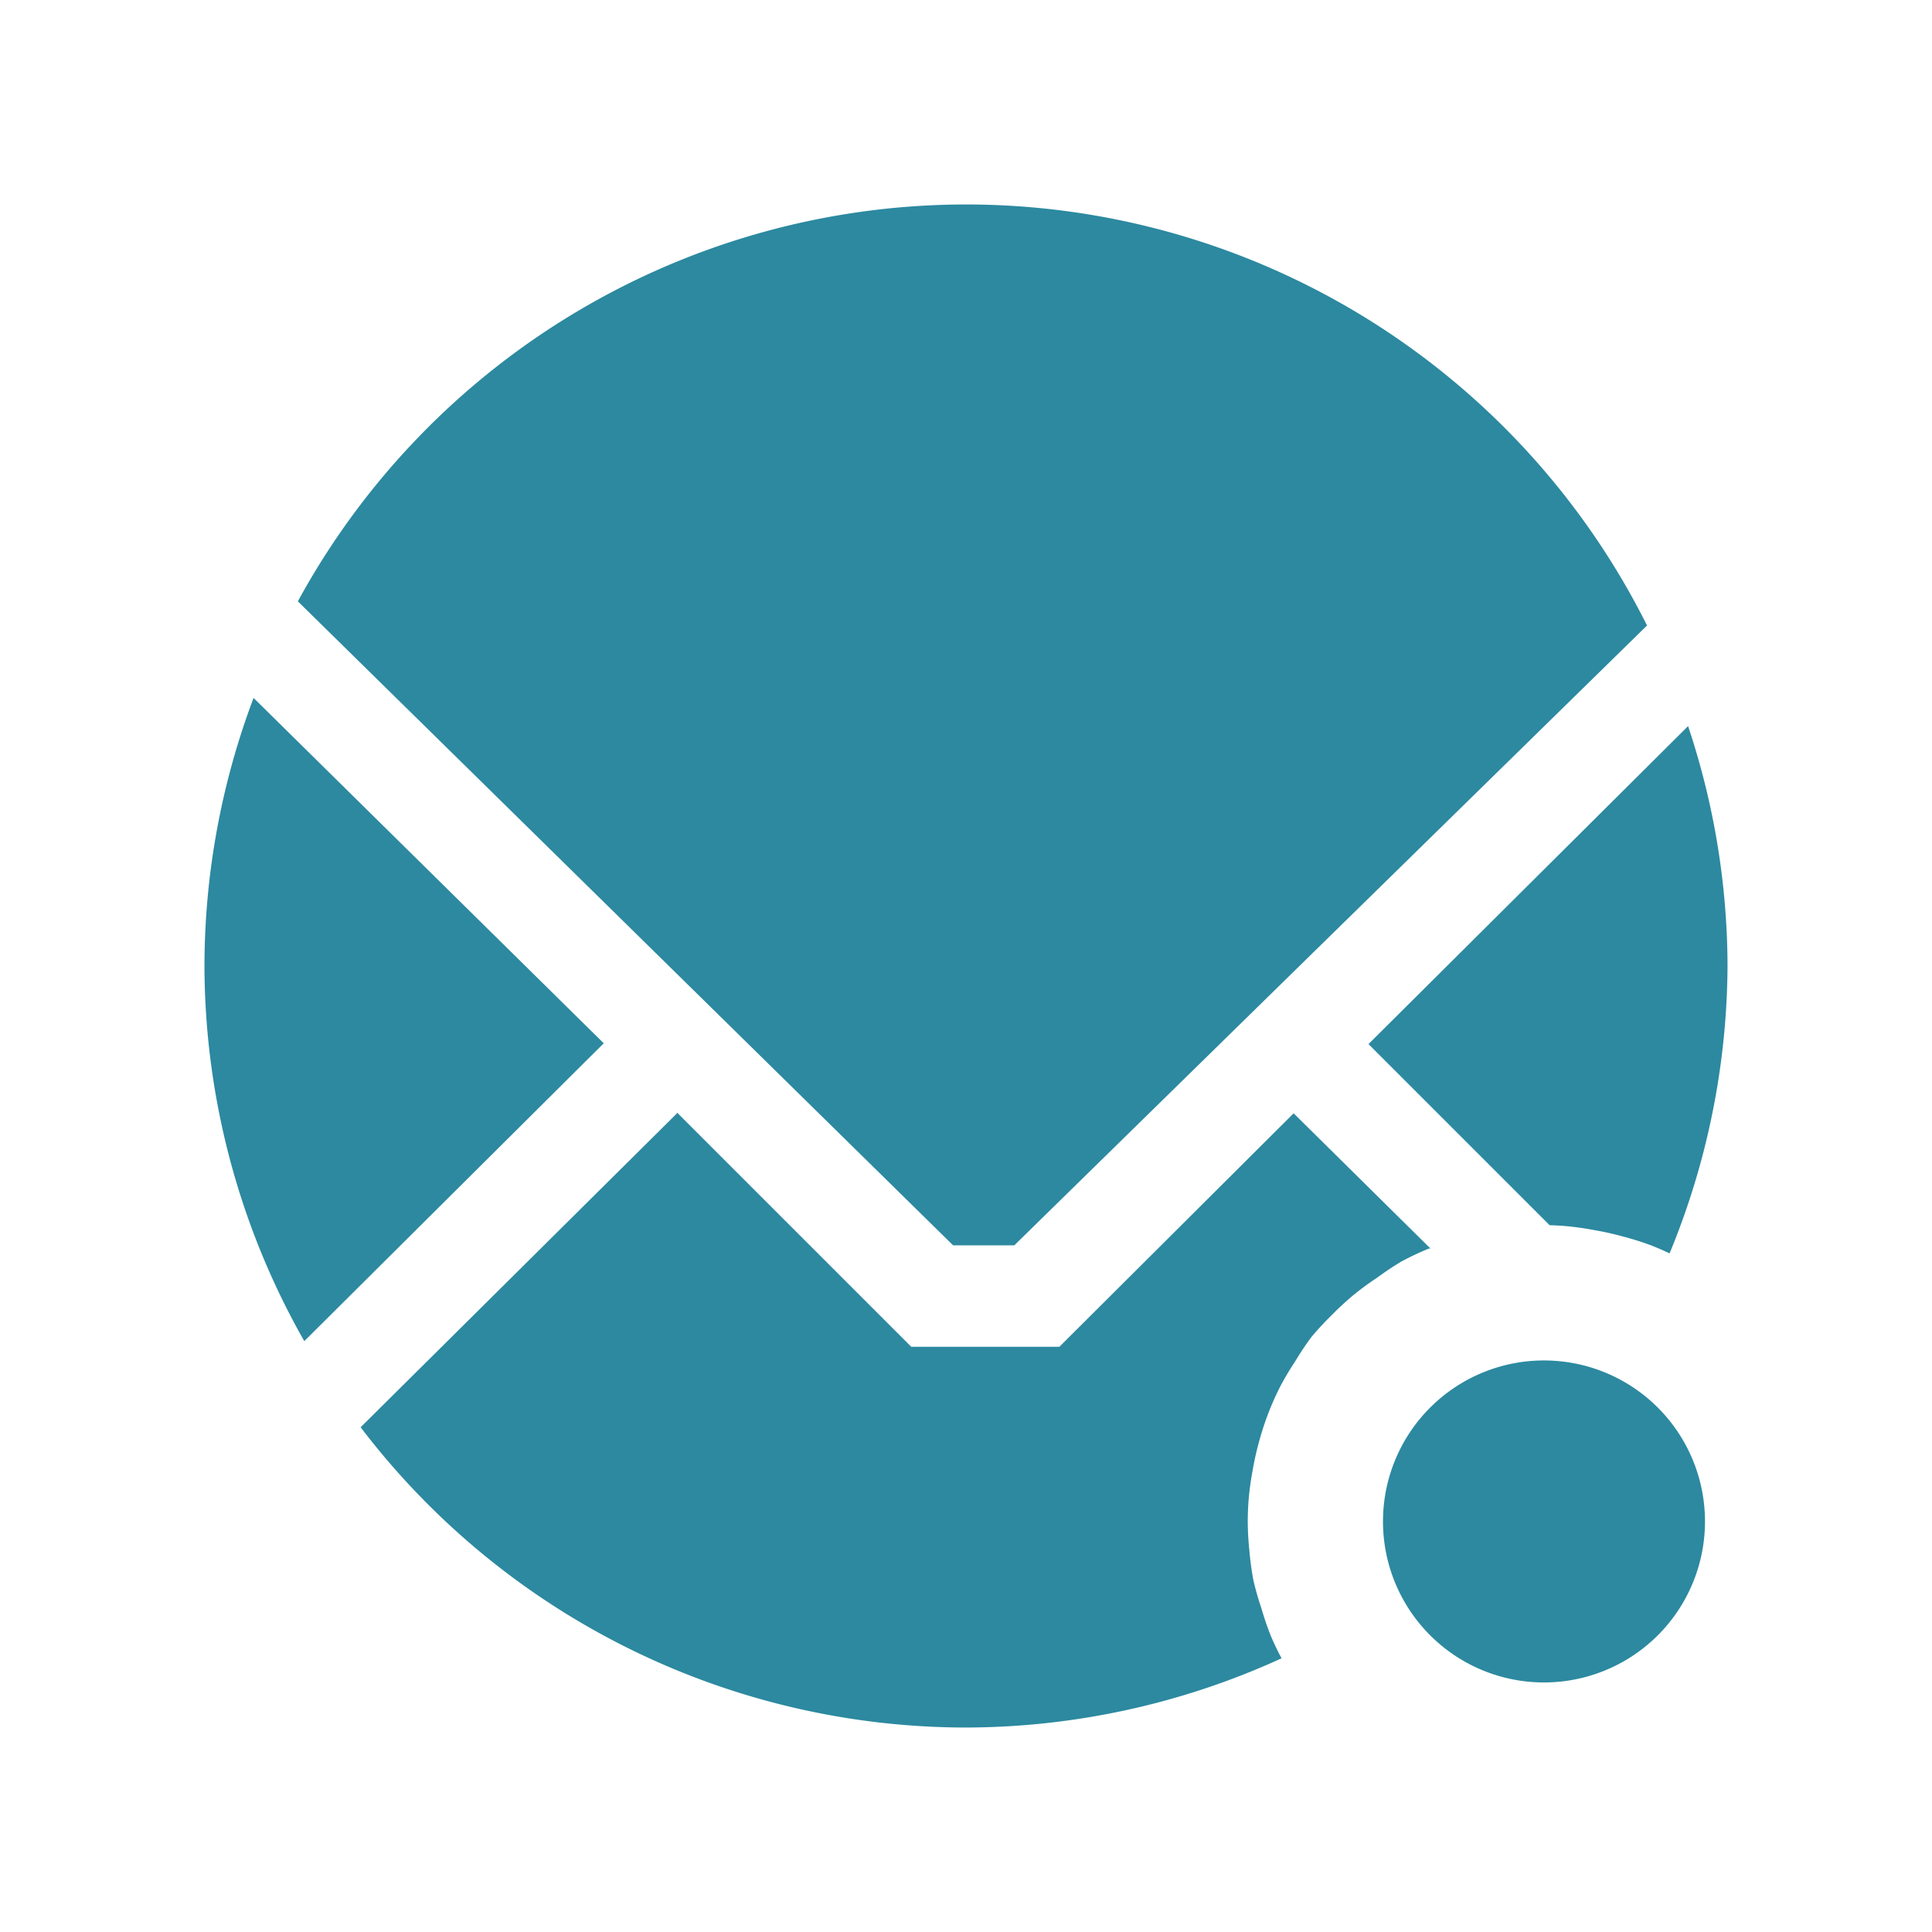 <svg xmlns="http://www.w3.org/2000/svg" width="24" height="24"><path d="M12 2.54a9.46 9.46 0 0 0-8.3 4.93l8.14 8h.76l7.86-7.7A9.46 9.46 0 0 0 12 2.54zM3.15 8.67A9.46 9.46 0 0 0 2.54 12a9.46 9.46 0 0 0 1.24 4.66l3.72-3.7-4.35-4.29zm17.82.35L17 12.97l2.25 2.25a3.67 3.67 0 0 1 .19.01 3.67 3.67 0 0 1 .36.05 3.67 3.67 0 0 1 .36.08 3.67 3.67 0 0 1 .35.11 3.67 3.67 0 0 1 .23.1 9.46 9.46 0 0 0 .72-3.57 9.46 9.46 0 0 0-.49-2.98zm-12.55 4.8l-3.94 3.91A9.46 9.46 0 0 0 12 21.46a9.46 9.46 0 0 0 3.92-.86 3.67 3.67 0 0 1-.13-.27 3.67 3.67 0 0 1-.12-.35 3.67 3.67 0 0 1-.1-.35 3.67 3.67 0 0 1-.05-.37 3.67 3.67 0 0 1-.02-.36 3.67 3.67 0 0 1 .01-.26 3.67 3.67 0 0 1 .05-.37 3.67 3.67 0 0 1 .08-.36 3.67 3.67 0 0 1 .11-.34 3.67 3.67 0 0 1 .15-.34 3.67 3.67 0 0 1 .19-.32 3.67 3.67 0 0 1 .2-.3 3.67 3.67 0 0 1 .25-.27 3.67 3.67 0 0 1 .27-.25 3.67 3.67 0 0 1 .3-.22 3.67 3.67 0 0 1 .3-.2 3.67 3.67 0 0 1 .34-.16 3.67 3.67 0 0 1 .02 0l-1.7-1.68-2.91 2.9h-1.84l-2.9-2.9v-.01zm10.76 3.08a2 2 0 0 0-2 2 2 2 0 0 0 2 2 2 2 0 0 0 2-2 2 2 0 0 0-2-2z" fill="#2c89a0"/></svg>
